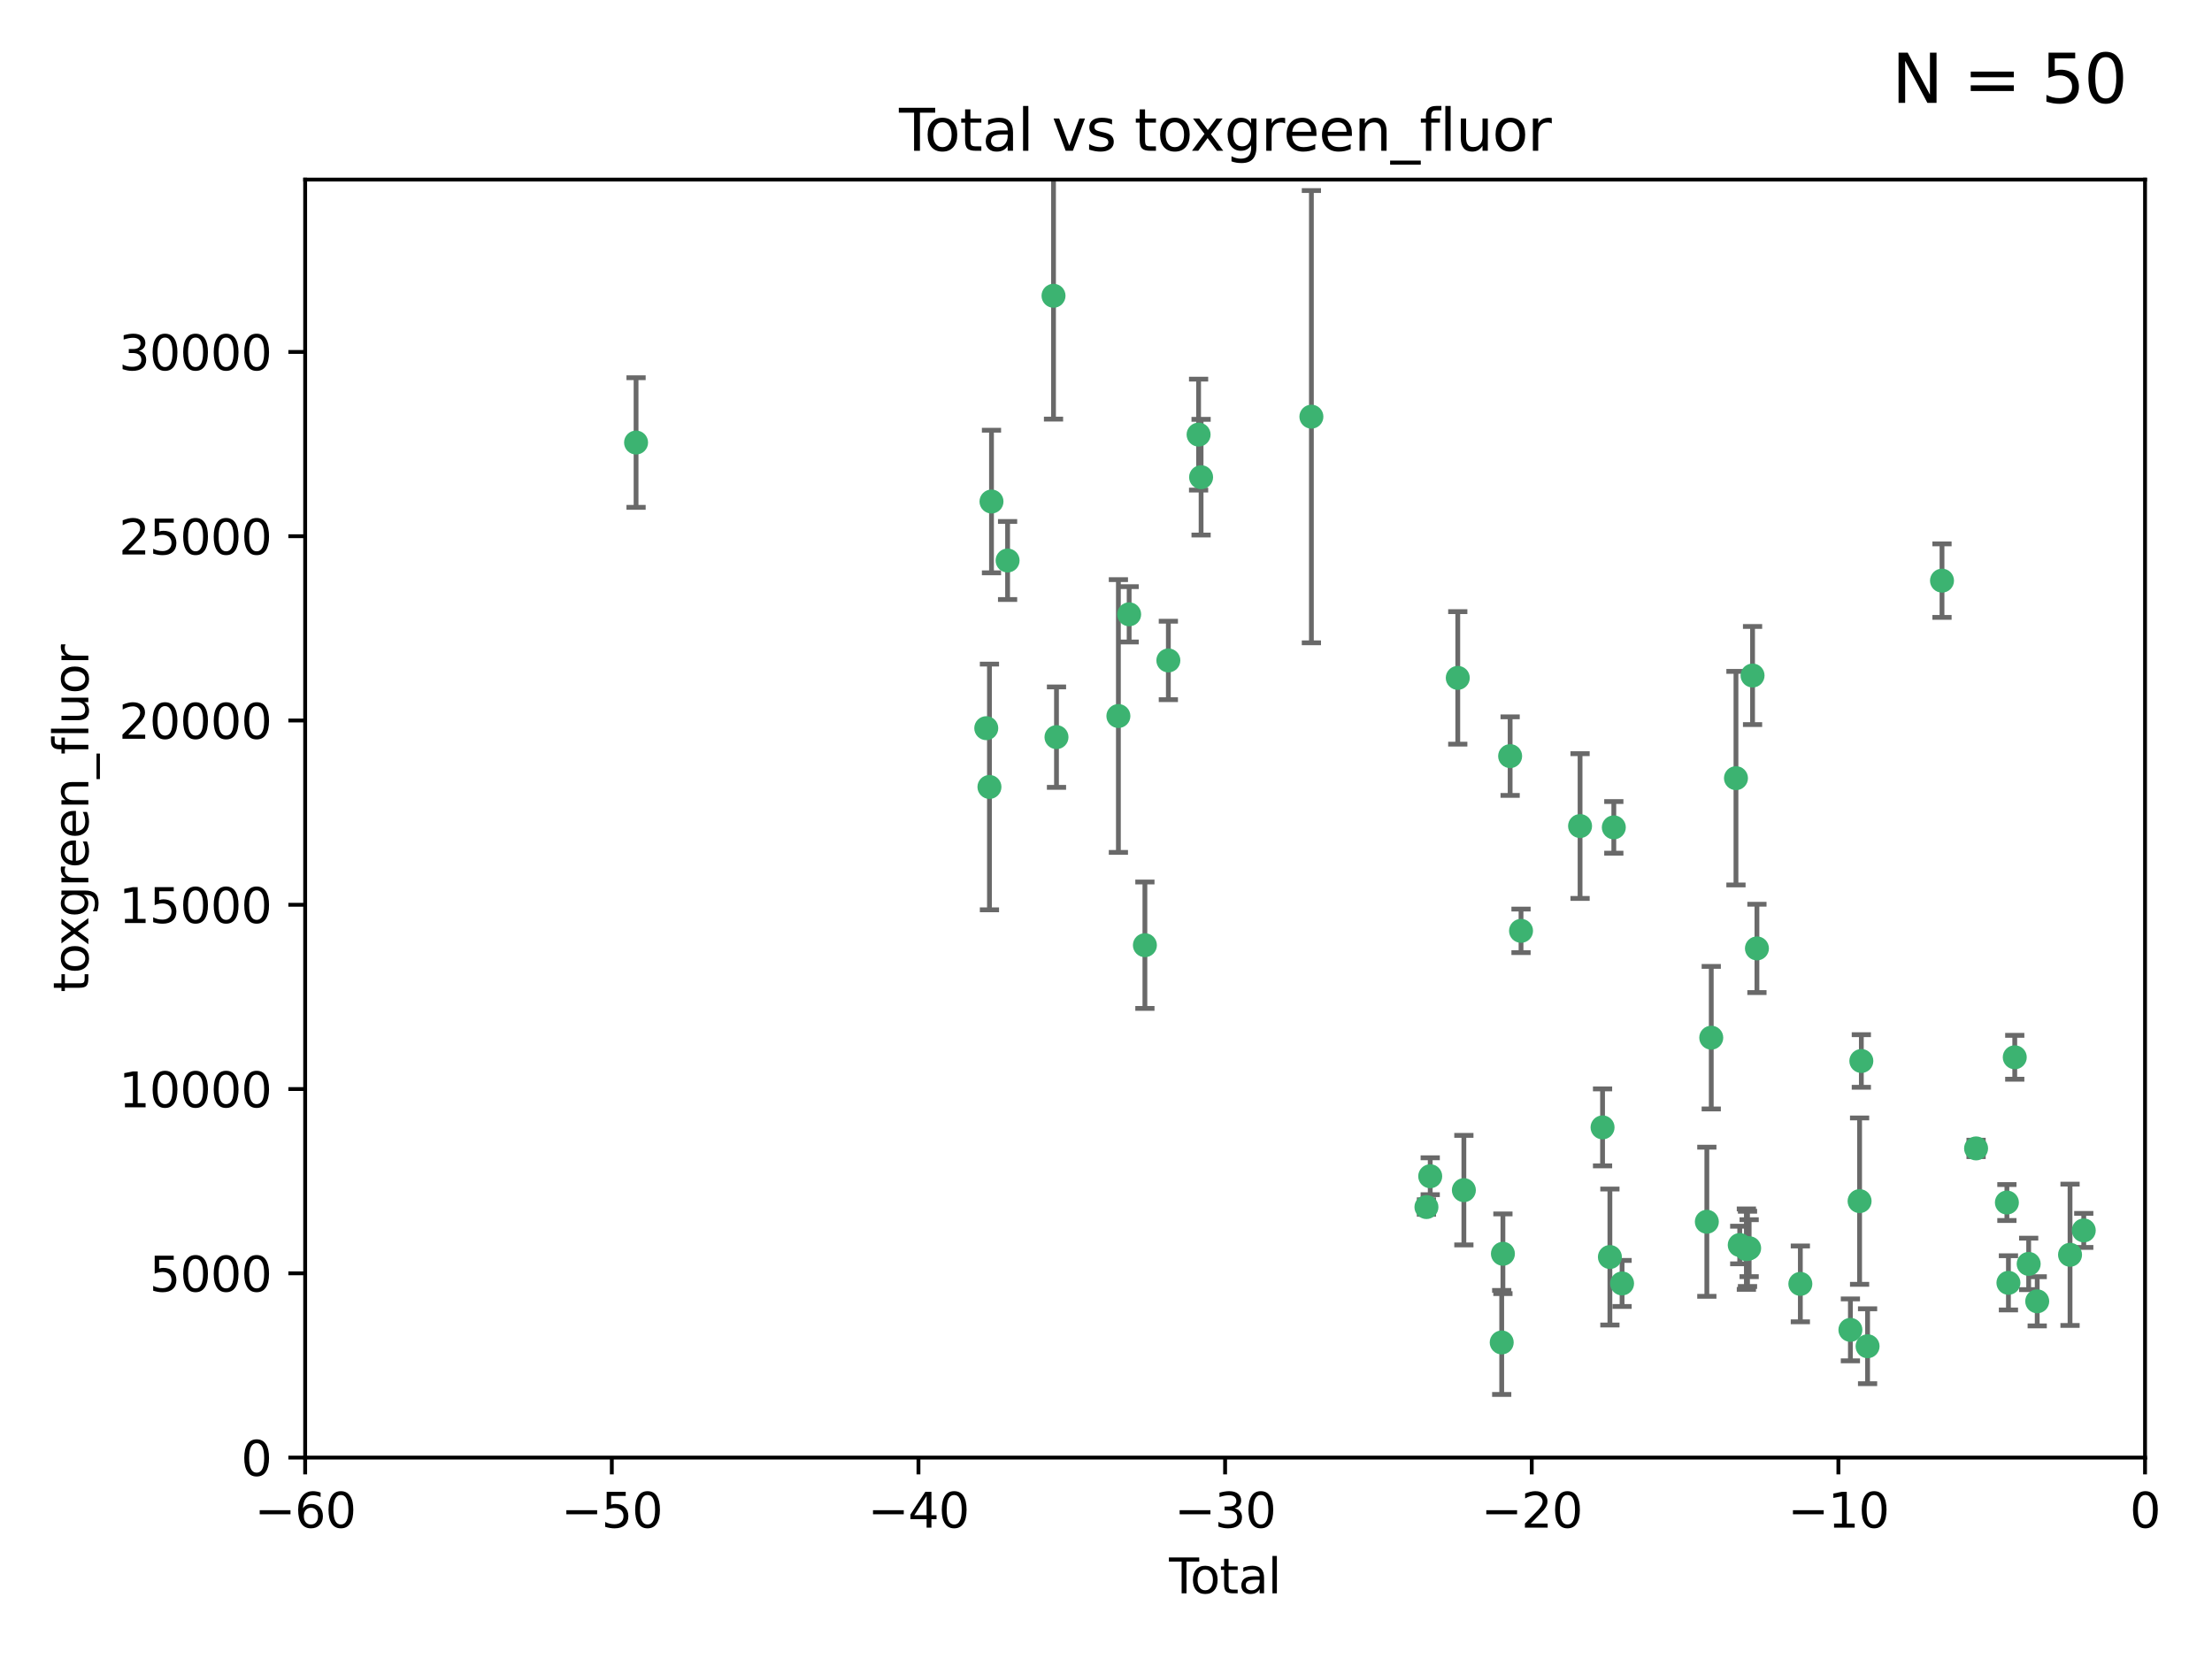 <?xml version="1.0" encoding="utf-8" standalone="no"?>
<!DOCTYPE svg PUBLIC "-//W3C//DTD SVG 1.1//EN"
  "http://www.w3.org/Graphics/SVG/1.1/DTD/svg11.dtd">
<svg xmlns:xlink="http://www.w3.org/1999/xlink" width="460.8pt" height="345.6pt" viewBox="0 0 460.8 345.6" xmlns="http://www.w3.org/2000/svg" version="1.1">
 <defs>
  <style type="text/css">*{stroke-linejoin: round; stroke-linecap: butt}</style>
 </defs>
 <g id="figure_1">
  <g id="patch_1">
   <path d="M 0 345.6 
L 460.8 345.6 
L 460.8 0 
L 0 0 
z
" style="fill: #ffffff"/>
  </g>
  <g id="axes_1">
   <g id="patch_2">
    <path d="M 63.571 303.64 
L 446.85 303.64 
L 446.85 37.411 
L 63.571 37.411 
z
" style="fill: #ffffff"/>
   </g>
   <g id="PathCollection_1">
    <defs>
     <path id="m3b34bdc090" d="M 0 1.118 
C 0.297 1.118 0.581 1 0.791 0.791 
C 1 0.581 1.118 0.297 1.118 0 
C 1.118 -0.297 1 -0.581 0.791 -0.791 
C 0.581 -1 0.297 -1.118 0 -1.118 
C -0.297 -1.118 -0.581 -1 -0.791 -0.791 
C -1 -0.581 -1.118 -0.297 -1.118 0 
C -1.118 0.297 -1 0.581 -0.791 0.791 
C -0.581 1 -0.297 1.118 0 1.118 
z
" style="stroke: #3cb371"/>
    </defs>
    <g clip-path="url(#p7addcad099)">
     <use xlink:href="#m3b34bdc090" x="132.505" y="92.187" style="fill: #3cb371; stroke: #3cb371"/>
     <use xlink:href="#m3b34bdc090" x="205.457" y="151.693" style="fill: #3cb371; stroke: #3cb371"/>
     <use xlink:href="#m3b34bdc090" x="206.12" y="163.936" style="fill: #3cb371; stroke: #3cb371"/>
     <use xlink:href="#m3b34bdc090" x="206.546" y="104.476" style="fill: #3cb371; stroke: #3cb371"/>
     <use xlink:href="#m3b34bdc090" x="209.899" y="116.762" style="fill: #3cb371; stroke: #3cb371"/>
     <use xlink:href="#m3b34bdc090" x="219.467" y="61.614" style="fill: #3cb371; stroke: #3cb371"/>
     <use xlink:href="#m3b34bdc090" x="220.086" y="153.559" style="fill: #3cb371; stroke: #3cb371"/>
     <use xlink:href="#m3b34bdc090" x="232.981" y="149.16" style="fill: #3cb371; stroke: #3cb371"/>
     <use xlink:href="#m3b34bdc090" x="235.222" y="127.973" style="fill: #3cb371; stroke: #3cb371"/>
     <use xlink:href="#m3b34bdc090" x="238.504" y="196.901" style="fill: #3cb371; stroke: #3cb371"/>
     <use xlink:href="#m3b34bdc090" x="243.389" y="137.58" style="fill: #3cb371; stroke: #3cb371"/>
     <use xlink:href="#m3b34bdc090" x="249.689" y="90.534" style="fill: #3cb371; stroke: #3cb371"/>
     <use xlink:href="#m3b34bdc090" x="250.209" y="99.407" style="fill: #3cb371; stroke: #3cb371"/>
     <use xlink:href="#m3b34bdc090" x="273.187" y="86.8" style="fill: #3cb371; stroke: #3cb371"/>
     <use xlink:href="#m3b34bdc090" x="297.153" y="251.452" style="fill: #3cb371; stroke: #3cb371"/>
     <use xlink:href="#m3b34bdc090" x="297.94" y="245.034" style="fill: #3cb371; stroke: #3cb371"/>
     <use xlink:href="#m3b34bdc090" x="303.68" y="141.216" style="fill: #3cb371; stroke: #3cb371"/>
     <use xlink:href="#m3b34bdc090" x="304.952" y="247.93" style="fill: #3cb371; stroke: #3cb371"/>
     <use xlink:href="#m3b34bdc090" x="312.834" y="279.655" style="fill: #3cb371; stroke: #3cb371"/>
     <use xlink:href="#m3b34bdc090" x="313.084" y="261.183" style="fill: #3cb371; stroke: #3cb371"/>
     <use xlink:href="#m3b34bdc090" x="314.588" y="157.513" style="fill: #3cb371; stroke: #3cb371"/>
     <use xlink:href="#m3b34bdc090" x="316.858" y="193.912" style="fill: #3cb371; stroke: #3cb371"/>
     <use xlink:href="#m3b34bdc090" x="329.157" y="172.082" style="fill: #3cb371; stroke: #3cb371"/>
     <use xlink:href="#m3b34bdc090" x="333.841" y="234.855" style="fill: #3cb371; stroke: #3cb371"/>
     <use xlink:href="#m3b34bdc090" x="335.371" y="261.86" style="fill: #3cb371; stroke: #3cb371"/>
     <use xlink:href="#m3b34bdc090" x="336.187" y="172.356" style="fill: #3cb371; stroke: #3cb371"/>
     <use xlink:href="#m3b34bdc090" x="337.906" y="267.365" style="fill: #3cb371; stroke: #3cb371"/>
     <use xlink:href="#m3b34bdc090" x="355.566" y="254.514" style="fill: #3cb371; stroke: #3cb371"/>
     <use xlink:href="#m3b34bdc090" x="356.485" y="216.17" style="fill: #3cb371; stroke: #3cb371"/>
     <use xlink:href="#m3b34bdc090" x="361.634" y="162.105" style="fill: #3cb371; stroke: #3cb371"/>
     <use xlink:href="#m3b34bdc090" x="362.418" y="259.36" style="fill: #3cb371; stroke: #3cb371"/>
     <use xlink:href="#m3b34bdc090" x="363.802" y="260.221" style="fill: #3cb371; stroke: #3cb371"/>
     <use xlink:href="#m3b34bdc090" x="364.037" y="260.163" style="fill: #3cb371; stroke: #3cb371"/>
     <use xlink:href="#m3b34bdc090" x="364.379" y="260.019" style="fill: #3cb371; stroke: #3cb371"/>
     <use xlink:href="#m3b34bdc090" x="365.089" y="140.722" style="fill: #3cb371; stroke: #3cb371"/>
     <use xlink:href="#m3b34bdc090" x="366.001" y="197.571" style="fill: #3cb371; stroke: #3cb371"/>
     <use xlink:href="#m3b34bdc090" x="375.045" y="267.457" style="fill: #3cb371; stroke: #3cb371"/>
     <use xlink:href="#m3b34bdc090" x="385.471" y="277.035" style="fill: #3cb371; stroke: #3cb371"/>
     <use xlink:href="#m3b34bdc090" x="387.387" y="250.216" style="fill: #3cb371; stroke: #3cb371"/>
     <use xlink:href="#m3b34bdc090" x="387.751" y="221.023" style="fill: #3cb371; stroke: #3cb371"/>
     <use xlink:href="#m3b34bdc090" x="389.05" y="280.448" style="fill: #3cb371; stroke: #3cb371"/>
     <use xlink:href="#m3b34bdc090" x="404.555" y="120.958" style="fill: #3cb371; stroke: #3cb371"/>
     <use xlink:href="#m3b34bdc090" x="411.653" y="239.234" style="fill: #3cb371; stroke: #3cb371"/>
     <use xlink:href="#m3b34bdc090" x="418.073" y="250.509" style="fill: #3cb371; stroke: #3cb371"/>
     <use xlink:href="#m3b34bdc090" x="418.393" y="267.238" style="fill: #3cb371; stroke: #3cb371"/>
     <use xlink:href="#m3b34bdc090" x="419.711" y="220.252" style="fill: #3cb371; stroke: #3cb371"/>
     <use xlink:href="#m3b34bdc090" x="422.61" y="263.294" style="fill: #3cb371; stroke: #3cb371"/>
     <use xlink:href="#m3b34bdc090" x="424.389" y="271.085" style="fill: #3cb371; stroke: #3cb371"/>
     <use xlink:href="#m3b34bdc090" x="431.226" y="261.393" style="fill: #3cb371; stroke: #3cb371"/>
     <use xlink:href="#m3b34bdc090" x="434.085" y="256.316" style="fill: #3cb371; stroke: #3cb371"/>
    </g>
   </g>
   <g id="matplotlib.axis_1">
    <g id="xtick_1">
     <g id="line2d_1">
      <defs>
       <path id="m784d6e61b6" d="M 0 0 
L 0 3.5 
" style="stroke: #000000; stroke-width: 0.8"/>
      </defs>
      <g>
       <use xlink:href="#m784d6e61b6" x="63.571" y="303.64" style="stroke: #000000; stroke-width: 0.8"/>
      </g>
     </g>
     <g id="text_1">
      <!-- −60 -->
      <g transform="translate(53.019 318.238)scale(0.1 -0.1)">
       <defs>
        <path id="DejaVuSans-2212" d="M 678 2272 
L 4684 2272 
L 4684 1741 
L 678 1741 
L 678 2272 
z
" transform="scale(0.016)"/>
        <path id="DejaVuSans-36" d="M 2113 2584 
Q 1688 2584 1439 2293 
Q 1191 2003 1191 1497 
Q 1191 994 1439 701 
Q 1688 409 2113 409 
Q 2538 409 2786 701 
Q 3034 994 3034 1497 
Q 3034 2003 2786 2293 
Q 2538 2584 2113 2584 
z
M 3366 4563 
L 3366 3988 
Q 3128 4100 2886 4159 
Q 2644 4219 2406 4219 
Q 1781 4219 1451 3797 
Q 1122 3375 1075 2522 
Q 1259 2794 1537 2939 
Q 1816 3084 2150 3084 
Q 2853 3084 3261 2657 
Q 3669 2231 3669 1497 
Q 3669 778 3244 343 
Q 2819 -91 2113 -91 
Q 1303 -91 875 529 
Q 447 1150 447 2328 
Q 447 3434 972 4092 
Q 1497 4750 2381 4750 
Q 2619 4750 2861 4703 
Q 3103 4656 3366 4563 
z
" transform="scale(0.016)"/>
        <path id="DejaVuSans-30" d="M 2034 4250 
Q 1547 4250 1301 3770 
Q 1056 3291 1056 2328 
Q 1056 1369 1301 889 
Q 1547 409 2034 409 
Q 2525 409 2770 889 
Q 3016 1369 3016 2328 
Q 3016 3291 2770 3770 
Q 2525 4250 2034 4250 
z
M 2034 4750 
Q 2819 4750 3233 4129 
Q 3647 3509 3647 2328 
Q 3647 1150 3233 529 
Q 2819 -91 2034 -91 
Q 1250 -91 836 529 
Q 422 1150 422 2328 
Q 422 3509 836 4129 
Q 1250 4750 2034 4750 
z
" transform="scale(0.016)"/>
       </defs>
       <use xlink:href="#DejaVuSans-2212"/>
       <use xlink:href="#DejaVuSans-36" x="83.789"/>
       <use xlink:href="#DejaVuSans-30" x="147.412"/>
      </g>
     </g>
    </g>
    <g id="xtick_2">
     <g id="line2d_2">
      <g>
       <use xlink:href="#m784d6e61b6" x="127.451" y="303.64" style="stroke: #000000; stroke-width: 0.8"/>
      </g>
     </g>
     <g id="text_2">
      <!-- −50 -->
      <g transform="translate(116.899 318.238)scale(0.1 -0.1)">
       <defs>
        <path id="DejaVuSans-35" d="M 691 4666 
L 3169 4666 
L 3169 4134 
L 1269 4134 
L 1269 2991 
Q 1406 3038 1543 3061 
Q 1681 3084 1819 3084 
Q 2600 3084 3056 2656 
Q 3513 2228 3513 1497 
Q 3513 744 3044 326 
Q 2575 -91 1722 -91 
Q 1428 -91 1123 -41 
Q 819 9 494 109 
L 494 744 
Q 775 591 1075 516 
Q 1375 441 1709 441 
Q 2250 441 2565 725 
Q 2881 1009 2881 1497 
Q 2881 1984 2565 2268 
Q 2250 2553 1709 2553 
Q 1456 2553 1204 2497 
Q 953 2441 691 2322 
L 691 4666 
z
" transform="scale(0.016)"/>
       </defs>
       <use xlink:href="#DejaVuSans-2212"/>
       <use xlink:href="#DejaVuSans-35" x="83.789"/>
       <use xlink:href="#DejaVuSans-30" x="147.412"/>
      </g>
     </g>
    </g>
    <g id="xtick_3">
     <g id="line2d_3">
      <g>
       <use xlink:href="#m784d6e61b6" x="191.331" y="303.64" style="stroke: #000000; stroke-width: 0.8"/>
      </g>
     </g>
     <g id="text_3">
      <!-- −40 -->
      <g transform="translate(180.778 318.238)scale(0.1 -0.1)">
       <defs>
        <path id="DejaVuSans-34" d="M 2419 4116 
L 825 1625 
L 2419 1625 
L 2419 4116 
z
M 2253 4666 
L 3047 4666 
L 3047 1625 
L 3713 1625 
L 3713 1100 
L 3047 1100 
L 3047 0 
L 2419 0 
L 2419 1100 
L 313 1100 
L 313 1709 
L 2253 4666 
z
" transform="scale(0.016)"/>
       </defs>
       <use xlink:href="#DejaVuSans-2212"/>
       <use xlink:href="#DejaVuSans-34" x="83.789"/>
       <use xlink:href="#DejaVuSans-30" x="147.412"/>
      </g>
     </g>
    </g>
    <g id="xtick_4">
     <g id="line2d_4">
      <g>
       <use xlink:href="#m784d6e61b6" x="255.211" y="303.64" style="stroke: #000000; stroke-width: 0.8"/>
      </g>
     </g>
     <g id="text_4">
      <!-- −30 -->
      <g transform="translate(244.658 318.238)scale(0.1 -0.1)">
       <defs>
        <path id="DejaVuSans-33" d="M 2597 2516 
Q 3050 2419 3304 2112 
Q 3559 1806 3559 1356 
Q 3559 666 3084 287 
Q 2609 -91 1734 -91 
Q 1441 -91 1130 -33 
Q 819 25 488 141 
L 488 750 
Q 750 597 1062 519 
Q 1375 441 1716 441 
Q 2309 441 2620 675 
Q 2931 909 2931 1356 
Q 2931 1769 2642 2001 
Q 2353 2234 1838 2234 
L 1294 2234 
L 1294 2753 
L 1863 2753 
Q 2328 2753 2575 2939 
Q 2822 3125 2822 3475 
Q 2822 3834 2567 4026 
Q 2313 4219 1838 4219 
Q 1578 4219 1281 4162 
Q 984 4106 628 3988 
L 628 4550 
Q 988 4650 1302 4700 
Q 1616 4750 1894 4750 
Q 2613 4750 3031 4423 
Q 3450 4097 3450 3541 
Q 3450 3153 3228 2886 
Q 3006 2619 2597 2516 
z
" transform="scale(0.016)"/>
       </defs>
       <use xlink:href="#DejaVuSans-2212"/>
       <use xlink:href="#DejaVuSans-33" x="83.789"/>
       <use xlink:href="#DejaVuSans-30" x="147.412"/>
      </g>
     </g>
    </g>
    <g id="xtick_5">
     <g id="line2d_5">
      <g>
       <use xlink:href="#m784d6e61b6" x="319.09" y="303.64" style="stroke: #000000; stroke-width: 0.8"/>
      </g>
     </g>
     <g id="text_5">
      <!-- −20 -->
      <g transform="translate(308.538 318.238)scale(0.1 -0.1)">
       <defs>
        <path id="DejaVuSans-32" d="M 1228 531 
L 3431 531 
L 3431 0 
L 469 0 
L 469 531 
Q 828 903 1448 1529 
Q 2069 2156 2228 2338 
Q 2531 2678 2651 2914 
Q 2772 3150 2772 3378 
Q 2772 3750 2511 3984 
Q 2250 4219 1831 4219 
Q 1534 4219 1204 4116 
Q 875 4013 500 3803 
L 500 4441 
Q 881 4594 1212 4672 
Q 1544 4750 1819 4750 
Q 2544 4750 2975 4387 
Q 3406 4025 3406 3419 
Q 3406 3131 3298 2873 
Q 3191 2616 2906 2266 
Q 2828 2175 2409 1742 
Q 1991 1309 1228 531 
z
" transform="scale(0.016)"/>
       </defs>
       <use xlink:href="#DejaVuSans-2212"/>
       <use xlink:href="#DejaVuSans-32" x="83.789"/>
       <use xlink:href="#DejaVuSans-30" x="147.412"/>
      </g>
     </g>
    </g>
    <g id="xtick_6">
     <g id="line2d_6">
      <g>
       <use xlink:href="#m784d6e61b6" x="382.97" y="303.64" style="stroke: #000000; stroke-width: 0.8"/>
      </g>
     </g>
     <g id="text_6">
      <!-- −10 -->
      <g transform="translate(372.418 318.238)scale(0.1 -0.1)">
       <defs>
        <path id="DejaVuSans-31" d="M 794 531 
L 1825 531 
L 1825 4091 
L 703 3866 
L 703 4441 
L 1819 4666 
L 2450 4666 
L 2450 531 
L 3481 531 
L 3481 0 
L 794 0 
L 794 531 
z
" transform="scale(0.016)"/>
       </defs>
       <use xlink:href="#DejaVuSans-2212"/>
       <use xlink:href="#DejaVuSans-31" x="83.789"/>
       <use xlink:href="#DejaVuSans-30" x="147.412"/>
      </g>
     </g>
    </g>
    <g id="xtick_7">
     <g id="line2d_7">
      <g>
       <use xlink:href="#m784d6e61b6" x="446.85" y="303.64" style="stroke: #000000; stroke-width: 0.8"/>
      </g>
     </g>
     <g id="text_7">
      <!-- 0 -->
      <g transform="translate(443.669 318.238)scale(0.1 -0.1)">
       <use xlink:href="#DejaVuSans-30"/>
      </g>
     </g>
    </g>
    <g id="text_8">
     <!-- Total -->
     <g transform="translate(243.534 331.917)scale(0.1 -0.1)">
      <defs>
       <path id="DejaVuSans-54" d="M -19 4666 
L 3928 4666 
L 3928 4134 
L 2272 4134 
L 2272 0 
L 1638 0 
L 1638 4134 
L -19 4134 
L -19 4666 
z
" transform="scale(0.016)"/>
       <path id="DejaVuSans-6f" d="M 1959 3097 
Q 1497 3097 1228 2736 
Q 959 2375 959 1747 
Q 959 1119 1226 758 
Q 1494 397 1959 397 
Q 2419 397 2687 759 
Q 2956 1122 2956 1747 
Q 2956 2369 2687 2733 
Q 2419 3097 1959 3097 
z
M 1959 3584 
Q 2709 3584 3137 3096 
Q 3566 2609 3566 1747 
Q 3566 888 3137 398 
Q 2709 -91 1959 -91 
Q 1206 -91 779 398 
Q 353 888 353 1747 
Q 353 2609 779 3096 
Q 1206 3584 1959 3584 
z
" transform="scale(0.016)"/>
       <path id="DejaVuSans-74" d="M 1172 4494 
L 1172 3500 
L 2356 3500 
L 2356 3053 
L 1172 3053 
L 1172 1153 
Q 1172 725 1289 603 
Q 1406 481 1766 481 
L 2356 481 
L 2356 0 
L 1766 0 
Q 1100 0 847 248 
Q 594 497 594 1153 
L 594 3053 
L 172 3053 
L 172 3500 
L 594 3500 
L 594 4494 
L 1172 4494 
z
" transform="scale(0.016)"/>
       <path id="DejaVuSans-61" d="M 2194 1759 
Q 1497 1759 1228 1600 
Q 959 1441 959 1056 
Q 959 750 1161 570 
Q 1363 391 1709 391 
Q 2188 391 2477 730 
Q 2766 1069 2766 1631 
L 2766 1759 
L 2194 1759 
z
M 3341 1997 
L 3341 0 
L 2766 0 
L 2766 531 
Q 2569 213 2275 61 
Q 1981 -91 1556 -91 
Q 1019 -91 701 211 
Q 384 513 384 1019 
Q 384 1609 779 1909 
Q 1175 2209 1959 2209 
L 2766 2209 
L 2766 2266 
Q 2766 2663 2505 2880 
Q 2244 3097 1772 3097 
Q 1472 3097 1187 3025 
Q 903 2953 641 2809 
L 641 3341 
Q 956 3463 1253 3523 
Q 1550 3584 1831 3584 
Q 2591 3584 2966 3190 
Q 3341 2797 3341 1997 
z
" transform="scale(0.016)"/>
       <path id="DejaVuSans-6c" d="M 603 4863 
L 1178 4863 
L 1178 0 
L 603 0 
L 603 4863 
z
" transform="scale(0.016)"/>
      </defs>
      <use xlink:href="#DejaVuSans-54"/>
      <use xlink:href="#DejaVuSans-6f" x="44.084"/>
      <use xlink:href="#DejaVuSans-74" x="105.266"/>
      <use xlink:href="#DejaVuSans-61" x="144.475"/>
      <use xlink:href="#DejaVuSans-6c" x="205.754"/>
     </g>
    </g>
   </g>
   <g id="matplotlib.axis_2">
    <g id="ytick_1">
     <g id="line2d_8">
      <defs>
       <path id="m3442271b0c" d="M 0 0 
L -3.5 0 
" style="stroke: #000000; stroke-width: 0.8"/>
      </defs>
      <g>
       <use xlink:href="#m3442271b0c" x="63.571" y="303.64" style="stroke: #000000; stroke-width: 0.8"/>
      </g>
     </g>
     <g id="text_9">
      <!-- 0 -->
      <g transform="translate(50.209 307.439)scale(0.1 -0.1)">
       <use xlink:href="#DejaVuSans-30"/>
      </g>
     </g>
    </g>
    <g id="ytick_2">
     <g id="line2d_9">
      <g>
       <use xlink:href="#m3442271b0c" x="63.571" y="265.253" style="stroke: #000000; stroke-width: 0.8"/>
      </g>
     </g>
     <g id="text_10">
      <!-- 5000 -->
      <g transform="translate(31.121 269.052)scale(0.1 -0.1)">
       <use xlink:href="#DejaVuSans-35"/>
       <use xlink:href="#DejaVuSans-30" x="63.623"/>
       <use xlink:href="#DejaVuSans-30" x="127.246"/>
       <use xlink:href="#DejaVuSans-30" x="190.869"/>
      </g>
     </g>
    </g>
    <g id="ytick_3">
     <g id="line2d_10">
      <g>
       <use xlink:href="#m3442271b0c" x="63.571" y="226.866" style="stroke: #000000; stroke-width: 0.8"/>
      </g>
     </g>
     <g id="text_11">
      <!-- 10000 -->
      <g transform="translate(24.759 230.665)scale(0.1 -0.1)">
       <use xlink:href="#DejaVuSans-31"/>
       <use xlink:href="#DejaVuSans-30" x="63.623"/>
       <use xlink:href="#DejaVuSans-30" x="127.246"/>
       <use xlink:href="#DejaVuSans-30" x="190.869"/>
       <use xlink:href="#DejaVuSans-30" x="254.492"/>
      </g>
     </g>
    </g>
    <g id="ytick_4">
     <g id="line2d_11">
      <g>
       <use xlink:href="#m3442271b0c" x="63.571" y="188.479" style="stroke: #000000; stroke-width: 0.8"/>
      </g>
     </g>
     <g id="text_12">
      <!-- 15000 -->
      <g transform="translate(24.759 192.278)scale(0.1 -0.1)">
       <use xlink:href="#DejaVuSans-31"/>
       <use xlink:href="#DejaVuSans-35" x="63.623"/>
       <use xlink:href="#DejaVuSans-30" x="127.246"/>
       <use xlink:href="#DejaVuSans-30" x="190.869"/>
       <use xlink:href="#DejaVuSans-30" x="254.492"/>
      </g>
     </g>
    </g>
    <g id="ytick_5">
     <g id="line2d_12">
      <g>
       <use xlink:href="#m3442271b0c" x="63.571" y="150.092" style="stroke: #000000; stroke-width: 0.8"/>
      </g>
     </g>
     <g id="text_13">
      <!-- 20000 -->
      <g transform="translate(24.759 153.891)scale(0.1 -0.1)">
       <use xlink:href="#DejaVuSans-32"/>
       <use xlink:href="#DejaVuSans-30" x="63.623"/>
       <use xlink:href="#DejaVuSans-30" x="127.246"/>
       <use xlink:href="#DejaVuSans-30" x="190.869"/>
       <use xlink:href="#DejaVuSans-30" x="254.492"/>
      </g>
     </g>
    </g>
    <g id="ytick_6">
     <g id="line2d_13">
      <g>
       <use xlink:href="#m3442271b0c" x="63.571" y="111.705" style="stroke: #000000; stroke-width: 0.8"/>
      </g>
     </g>
     <g id="text_14">
      <!-- 25000 -->
      <g transform="translate(24.759 115.504)scale(0.1 -0.1)">
       <use xlink:href="#DejaVuSans-32"/>
       <use xlink:href="#DejaVuSans-35" x="63.623"/>
       <use xlink:href="#DejaVuSans-30" x="127.246"/>
       <use xlink:href="#DejaVuSans-30" x="190.869"/>
       <use xlink:href="#DejaVuSans-30" x="254.492"/>
      </g>
     </g>
    </g>
    <g id="ytick_7">
     <g id="line2d_14">
      <g>
       <use xlink:href="#m3442271b0c" x="63.571" y="73.317" style="stroke: #000000; stroke-width: 0.8"/>
      </g>
     </g>
     <g id="text_15">
      <!-- 30000 -->
      <g transform="translate(24.759 77.117)scale(0.1 -0.1)">
       <use xlink:href="#DejaVuSans-33"/>
       <use xlink:href="#DejaVuSans-30" x="63.623"/>
       <use xlink:href="#DejaVuSans-30" x="127.246"/>
       <use xlink:href="#DejaVuSans-30" x="190.869"/>
       <use xlink:href="#DejaVuSans-30" x="254.492"/>
      </g>
     </g>
    </g>
    <g id="text_16">
     <!-- toxgreen_fluor -->
     <g transform="translate(18.401 206.72)rotate(-90)scale(0.1 -0.1)">
      <defs>
       <path id="DejaVuSans-78" d="M 3513 3500 
L 2247 1797 
L 3578 0 
L 2900 0 
L 1881 1375 
L 863 0 
L 184 0 
L 1544 1831 
L 300 3500 
L 978 3500 
L 1906 2253 
L 2834 3500 
L 3513 3500 
z
" transform="scale(0.016)"/>
       <path id="DejaVuSans-67" d="M 2906 1791 
Q 2906 2416 2648 2759 
Q 2391 3103 1925 3103 
Q 1463 3103 1205 2759 
Q 947 2416 947 1791 
Q 947 1169 1205 825 
Q 1463 481 1925 481 
Q 2391 481 2648 825 
Q 2906 1169 2906 1791 
z
M 3481 434 
Q 3481 -459 3084 -895 
Q 2688 -1331 1869 -1331 
Q 1566 -1331 1297 -1286 
Q 1028 -1241 775 -1147 
L 775 -588 
Q 1028 -725 1275 -790 
Q 1522 -856 1778 -856 
Q 2344 -856 2625 -561 
Q 2906 -266 2906 331 
L 2906 616 
Q 2728 306 2450 153 
Q 2172 0 1784 0 
Q 1141 0 747 490 
Q 353 981 353 1791 
Q 353 2603 747 3093 
Q 1141 3584 1784 3584 
Q 2172 3584 2450 3431 
Q 2728 3278 2906 2969 
L 2906 3500 
L 3481 3500 
L 3481 434 
z
" transform="scale(0.016)"/>
       <path id="DejaVuSans-72" d="M 2631 2963 
Q 2534 3019 2420 3045 
Q 2306 3072 2169 3072 
Q 1681 3072 1420 2755 
Q 1159 2438 1159 1844 
L 1159 0 
L 581 0 
L 581 3500 
L 1159 3500 
L 1159 2956 
Q 1341 3275 1631 3429 
Q 1922 3584 2338 3584 
Q 2397 3584 2469 3576 
Q 2541 3569 2628 3553 
L 2631 2963 
z
" transform="scale(0.016)"/>
       <path id="DejaVuSans-65" d="M 3597 1894 
L 3597 1613 
L 953 1613 
Q 991 1019 1311 708 
Q 1631 397 2203 397 
Q 2534 397 2845 478 
Q 3156 559 3463 722 
L 3463 178 
Q 3153 47 2828 -22 
Q 2503 -91 2169 -91 
Q 1331 -91 842 396 
Q 353 884 353 1716 
Q 353 2575 817 3079 
Q 1281 3584 2069 3584 
Q 2775 3584 3186 3129 
Q 3597 2675 3597 1894 
z
M 3022 2063 
Q 3016 2534 2758 2815 
Q 2500 3097 2075 3097 
Q 1594 3097 1305 2825 
Q 1016 2553 972 2059 
L 3022 2063 
z
" transform="scale(0.016)"/>
       <path id="DejaVuSans-6e" d="M 3513 2113 
L 3513 0 
L 2938 0 
L 2938 2094 
Q 2938 2591 2744 2837 
Q 2550 3084 2163 3084 
Q 1697 3084 1428 2787 
Q 1159 2491 1159 1978 
L 1159 0 
L 581 0 
L 581 3500 
L 1159 3500 
L 1159 2956 
Q 1366 3272 1645 3428 
Q 1925 3584 2291 3584 
Q 2894 3584 3203 3211 
Q 3513 2838 3513 2113 
z
" transform="scale(0.016)"/>
       <path id="DejaVuSans-5f" d="M 3263 -1063 
L 3263 -1509 
L -63 -1509 
L -63 -1063 
L 3263 -1063 
z
" transform="scale(0.016)"/>
       <path id="DejaVuSans-66" d="M 2375 4863 
L 2375 4384 
L 1825 4384 
Q 1516 4384 1395 4259 
Q 1275 4134 1275 3809 
L 1275 3500 
L 2222 3500 
L 2222 3053 
L 1275 3053 
L 1275 0 
L 697 0 
L 697 3053 
L 147 3053 
L 147 3500 
L 697 3500 
L 697 3744 
Q 697 4328 969 4595 
Q 1241 4863 1831 4863 
L 2375 4863 
z
" transform="scale(0.016)"/>
       <path id="DejaVuSans-75" d="M 544 1381 
L 544 3500 
L 1119 3500 
L 1119 1403 
Q 1119 906 1312 657 
Q 1506 409 1894 409 
Q 2359 409 2629 706 
Q 2900 1003 2900 1516 
L 2900 3500 
L 3475 3500 
L 3475 0 
L 2900 0 
L 2900 538 
Q 2691 219 2414 64 
Q 2138 -91 1772 -91 
Q 1169 -91 856 284 
Q 544 659 544 1381 
z
M 1991 3584 
L 1991 3584 
z
" transform="scale(0.016)"/>
      </defs>
      <use xlink:href="#DejaVuSans-74"/>
      <use xlink:href="#DejaVuSans-6f" x="39.209"/>
      <use xlink:href="#DejaVuSans-78" x="97.266"/>
      <use xlink:href="#DejaVuSans-67" x="156.445"/>
      <use xlink:href="#DejaVuSans-72" x="219.922"/>
      <use xlink:href="#DejaVuSans-65" x="258.785"/>
      <use xlink:href="#DejaVuSans-65" x="320.309"/>
      <use xlink:href="#DejaVuSans-6e" x="381.832"/>
      <use xlink:href="#DejaVuSans-5f" x="445.211"/>
      <use xlink:href="#DejaVuSans-66" x="495.211"/>
      <use xlink:href="#DejaVuSans-6c" x="530.416"/>
      <use xlink:href="#DejaVuSans-75" x="558.199"/>
      <use xlink:href="#DejaVuSans-6f" x="621.578"/>
      <use xlink:href="#DejaVuSans-72" x="682.76"/>
     </g>
    </g>
   </g>
   <g id="LineCollection_1">
    <path d="M 132.505 105.69 
L 132.505 78.685 
" clip-path="url(#p7addcad099)" style="fill: none; stroke: #696969"/>
    <path d="M 205.457 152.217 
L 205.457 151.168 
" clip-path="url(#p7addcad099)" style="fill: none; stroke: #696969"/>
    <path d="M 206.12 189.529 
L 206.12 138.343 
" clip-path="url(#p7addcad099)" style="fill: none; stroke: #696969"/>
    <path d="M 206.546 119.328 
L 206.546 89.623 
" clip-path="url(#p7addcad099)" style="fill: none; stroke: #696969"/>
    <path d="M 209.899 124.89 
L 209.899 108.635 
" clip-path="url(#p7addcad099)" style="fill: none; stroke: #696969"/>
    <path d="M 219.467 87.306 
L 219.467 35.922 
" clip-path="url(#p7addcad099)" style="fill: none; stroke: #696969"/>
    <path d="M 220.086 164.019 
L 220.086 143.098 
" clip-path="url(#p7addcad099)" style="fill: none; stroke: #696969"/>
    <path d="M 232.981 177.569 
L 232.981 120.752 
" clip-path="url(#p7addcad099)" style="fill: none; stroke: #696969"/>
    <path d="M 235.222 133.734 
L 235.222 122.212 
" clip-path="url(#p7addcad099)" style="fill: none; stroke: #696969"/>
    <path d="M 238.504 210.068 
L 238.504 183.734 
" clip-path="url(#p7addcad099)" style="fill: none; stroke: #696969"/>
    <path d="M 243.389 145.75 
L 243.389 129.411 
" clip-path="url(#p7addcad099)" style="fill: none; stroke: #696969"/>
    <path d="M 249.689 102.091 
L 249.689 78.978 
" clip-path="url(#p7addcad099)" style="fill: none; stroke: #696969"/>
    <path d="M 250.209 111.46 
L 250.209 87.355 
" clip-path="url(#p7addcad099)" style="fill: none; stroke: #696969"/>
    <path d="M 273.187 133.906 
L 273.187 39.694 
" clip-path="url(#p7addcad099)" style="fill: none; stroke: #696969"/>
    <path d="M 297.153 252.966 
L 297.153 249.939 
" clip-path="url(#p7addcad099)" style="fill: none; stroke: #696969"/>
    <path d="M 297.94 248.879 
L 297.94 241.19 
" clip-path="url(#p7addcad099)" style="fill: none; stroke: #696969"/>
    <path d="M 303.68 155.019 
L 303.68 127.413 
" clip-path="url(#p7addcad099)" style="fill: none; stroke: #696969"/>
    <path d="M 304.952 259.34 
L 304.952 236.521 
" clip-path="url(#p7addcad099)" style="fill: none; stroke: #696969"/>
    <path d="M 312.834 290.49 
L 312.834 268.821 
" clip-path="url(#p7addcad099)" style="fill: none; stroke: #696969"/>
    <path d="M 313.084 269.484 
L 313.084 252.882 
" clip-path="url(#p7addcad099)" style="fill: none; stroke: #696969"/>
    <path d="M 314.588 165.694 
L 314.588 149.332 
" clip-path="url(#p7addcad099)" style="fill: none; stroke: #696969"/>
    <path d="M 316.858 198.445 
L 316.858 189.38 
" clip-path="url(#p7addcad099)" style="fill: none; stroke: #696969"/>
    <path d="M 329.157 187.16 
L 329.157 157.004 
" clip-path="url(#p7addcad099)" style="fill: none; stroke: #696969"/>
    <path d="M 333.841 242.872 
L 333.841 226.838 
" clip-path="url(#p7addcad099)" style="fill: none; stroke: #696969"/>
    <path d="M 335.371 276.024 
L 335.371 247.696 
" clip-path="url(#p7addcad099)" style="fill: none; stroke: #696969"/>
    <path d="M 336.187 177.734 
L 336.187 166.978 
" clip-path="url(#p7addcad099)" style="fill: none; stroke: #696969"/>
    <path d="M 337.906 272.161 
L 337.906 262.568 
" clip-path="url(#p7addcad099)" style="fill: none; stroke: #696969"/>
    <path d="M 355.566 270.051 
L 355.566 238.978 
" clip-path="url(#p7addcad099)" style="fill: none; stroke: #696969"/>
    <path d="M 356.485 231.016 
L 356.485 201.324 
" clip-path="url(#p7addcad099)" style="fill: none; stroke: #696969"/>
    <path d="M 361.634 184.351 
L 361.634 139.86 
" clip-path="url(#p7addcad099)" style="fill: none; stroke: #696969"/>
    <path d="M 362.418 263.278 
L 362.418 255.442 
" clip-path="url(#p7addcad099)" style="fill: none; stroke: #696969"/>
    <path d="M 363.802 268.597 
L 363.802 251.844 
" clip-path="url(#p7addcad099)" style="fill: none; stroke: #696969"/>
    <path d="M 364.037 268.001 
L 364.037 252.325 
" clip-path="url(#p7addcad099)" style="fill: none; stroke: #696969"/>
    <path d="M 364.379 265.948 
L 364.379 254.089 
" clip-path="url(#p7addcad099)" style="fill: none; stroke: #696969"/>
    <path d="M 365.089 150.938 
L 365.089 130.506 
" clip-path="url(#p7addcad099)" style="fill: none; stroke: #696969"/>
    <path d="M 366.001 206.772 
L 366.001 188.371 
" clip-path="url(#p7addcad099)" style="fill: none; stroke: #696969"/>
    <path d="M 375.045 275.356 
L 375.045 259.558 
" clip-path="url(#p7addcad099)" style="fill: none; stroke: #696969"/>
    <path d="M 385.471 283.483 
L 385.471 270.588 
" clip-path="url(#p7addcad099)" style="fill: none; stroke: #696969"/>
    <path d="M 387.387 267.545 
L 387.387 232.888 
" clip-path="url(#p7addcad099)" style="fill: none; stroke: #696969"/>
    <path d="M 387.751 226.502 
L 387.751 215.543 
" clip-path="url(#p7addcad099)" style="fill: none; stroke: #696969"/>
    <path d="M 389.05 288.249 
L 389.05 272.647 
" clip-path="url(#p7addcad099)" style="fill: none; stroke: #696969"/>
    <path d="M 404.555 128.612 
L 404.555 113.304 
" clip-path="url(#p7addcad099)" style="fill: none; stroke: #696969"/>
    <path d="M 411.653 240.949 
L 411.653 237.518 
" clip-path="url(#p7addcad099)" style="fill: none; stroke: #696969"/>
    <path d="M 418.073 254.253 
L 418.073 246.765 
" clip-path="url(#p7addcad099)" style="fill: none; stroke: #696969"/>
    <path d="M 418.393 272.884 
L 418.393 261.591 
" clip-path="url(#p7addcad099)" style="fill: none; stroke: #696969"/>
    <path d="M 419.711 224.823 
L 419.711 215.68 
" clip-path="url(#p7addcad099)" style="fill: none; stroke: #696969"/>
    <path d="M 422.61 268.654 
L 422.61 257.933 
" clip-path="url(#p7addcad099)" style="fill: none; stroke: #696969"/>
    <path d="M 424.389 276.209 
L 424.389 265.962 
" clip-path="url(#p7addcad099)" style="fill: none; stroke: #696969"/>
    <path d="M 431.226 276.115 
L 431.226 246.672 
" clip-path="url(#p7addcad099)" style="fill: none; stroke: #696969"/>
    <path d="M 434.085 259.862 
L 434.085 252.77 
" clip-path="url(#p7addcad099)" style="fill: none; stroke: #696969"/>
   </g>
   <g id="line2d_15">
    <defs>
     <path id="mc7273a0365" d="M 2 0 
L -2 -0 
" style="stroke: #696969"/>
    </defs>
    <g clip-path="url(#p7addcad099)">
     <use xlink:href="#mc7273a0365" x="132.505" y="105.69" style="fill: #696969; stroke: #696969"/>
     <use xlink:href="#mc7273a0365" x="205.457" y="152.217" style="fill: #696969; stroke: #696969"/>
     <use xlink:href="#mc7273a0365" x="206.12" y="189.529" style="fill: #696969; stroke: #696969"/>
     <use xlink:href="#mc7273a0365" x="206.546" y="119.328" style="fill: #696969; stroke: #696969"/>
     <use xlink:href="#mc7273a0365" x="209.899" y="124.89" style="fill: #696969; stroke: #696969"/>
     <use xlink:href="#mc7273a0365" x="219.467" y="87.306" style="fill: #696969; stroke: #696969"/>
     <use xlink:href="#mc7273a0365" x="220.086" y="164.019" style="fill: #696969; stroke: #696969"/>
     <use xlink:href="#mc7273a0365" x="232.981" y="177.569" style="fill: #696969; stroke: #696969"/>
     <use xlink:href="#mc7273a0365" x="235.222" y="133.734" style="fill: #696969; stroke: #696969"/>
     <use xlink:href="#mc7273a0365" x="238.504" y="210.068" style="fill: #696969; stroke: #696969"/>
     <use xlink:href="#mc7273a0365" x="243.389" y="145.75" style="fill: #696969; stroke: #696969"/>
     <use xlink:href="#mc7273a0365" x="249.689" y="102.091" style="fill: #696969; stroke: #696969"/>
     <use xlink:href="#mc7273a0365" x="250.209" y="111.46" style="fill: #696969; stroke: #696969"/>
     <use xlink:href="#mc7273a0365" x="273.187" y="133.906" style="fill: #696969; stroke: #696969"/>
     <use xlink:href="#mc7273a0365" x="297.153" y="252.966" style="fill: #696969; stroke: #696969"/>
     <use xlink:href="#mc7273a0365" x="297.94" y="248.879" style="fill: #696969; stroke: #696969"/>
     <use xlink:href="#mc7273a0365" x="303.68" y="155.019" style="fill: #696969; stroke: #696969"/>
     <use xlink:href="#mc7273a0365" x="304.952" y="259.34" style="fill: #696969; stroke: #696969"/>
     <use xlink:href="#mc7273a0365" x="312.834" y="290.49" style="fill: #696969; stroke: #696969"/>
     <use xlink:href="#mc7273a0365" x="313.084" y="269.484" style="fill: #696969; stroke: #696969"/>
     <use xlink:href="#mc7273a0365" x="314.588" y="165.694" style="fill: #696969; stroke: #696969"/>
     <use xlink:href="#mc7273a0365" x="316.858" y="198.445" style="fill: #696969; stroke: #696969"/>
     <use xlink:href="#mc7273a0365" x="329.157" y="187.16" style="fill: #696969; stroke: #696969"/>
     <use xlink:href="#mc7273a0365" x="333.841" y="242.872" style="fill: #696969; stroke: #696969"/>
     <use xlink:href="#mc7273a0365" x="335.371" y="276.024" style="fill: #696969; stroke: #696969"/>
     <use xlink:href="#mc7273a0365" x="336.187" y="177.734" style="fill: #696969; stroke: #696969"/>
     <use xlink:href="#mc7273a0365" x="337.906" y="272.161" style="fill: #696969; stroke: #696969"/>
     <use xlink:href="#mc7273a0365" x="355.566" y="270.051" style="fill: #696969; stroke: #696969"/>
     <use xlink:href="#mc7273a0365" x="356.485" y="231.016" style="fill: #696969; stroke: #696969"/>
     <use xlink:href="#mc7273a0365" x="361.634" y="184.351" style="fill: #696969; stroke: #696969"/>
     <use xlink:href="#mc7273a0365" x="362.418" y="263.278" style="fill: #696969; stroke: #696969"/>
     <use xlink:href="#mc7273a0365" x="363.802" y="268.597" style="fill: #696969; stroke: #696969"/>
     <use xlink:href="#mc7273a0365" x="364.037" y="268.001" style="fill: #696969; stroke: #696969"/>
     <use xlink:href="#mc7273a0365" x="364.379" y="265.948" style="fill: #696969; stroke: #696969"/>
     <use xlink:href="#mc7273a0365" x="365.089" y="150.938" style="fill: #696969; stroke: #696969"/>
     <use xlink:href="#mc7273a0365" x="366.001" y="206.772" style="fill: #696969; stroke: #696969"/>
     <use xlink:href="#mc7273a0365" x="375.045" y="275.356" style="fill: #696969; stroke: #696969"/>
     <use xlink:href="#mc7273a0365" x="385.471" y="283.483" style="fill: #696969; stroke: #696969"/>
     <use xlink:href="#mc7273a0365" x="387.387" y="267.545" style="fill: #696969; stroke: #696969"/>
     <use xlink:href="#mc7273a0365" x="387.751" y="226.502" style="fill: #696969; stroke: #696969"/>
     <use xlink:href="#mc7273a0365" x="389.05" y="288.249" style="fill: #696969; stroke: #696969"/>
     <use xlink:href="#mc7273a0365" x="404.555" y="128.612" style="fill: #696969; stroke: #696969"/>
     <use xlink:href="#mc7273a0365" x="411.653" y="240.949" style="fill: #696969; stroke: #696969"/>
     <use xlink:href="#mc7273a0365" x="418.073" y="254.253" style="fill: #696969; stroke: #696969"/>
     <use xlink:href="#mc7273a0365" x="418.393" y="272.884" style="fill: #696969; stroke: #696969"/>
     <use xlink:href="#mc7273a0365" x="419.711" y="224.823" style="fill: #696969; stroke: #696969"/>
     <use xlink:href="#mc7273a0365" x="422.61" y="268.654" style="fill: #696969; stroke: #696969"/>
     <use xlink:href="#mc7273a0365" x="424.389" y="276.209" style="fill: #696969; stroke: #696969"/>
     <use xlink:href="#mc7273a0365" x="431.226" y="276.115" style="fill: #696969; stroke: #696969"/>
     <use xlink:href="#mc7273a0365" x="434.085" y="259.862" style="fill: #696969; stroke: #696969"/>
    </g>
   </g>
   <g id="line2d_16">
    <g clip-path="url(#p7addcad099)">
     <use xlink:href="#mc7273a0365" x="132.505" y="78.685" style="fill: #696969; stroke: #696969"/>
     <use xlink:href="#mc7273a0365" x="205.457" y="151.168" style="fill: #696969; stroke: #696969"/>
     <use xlink:href="#mc7273a0365" x="206.12" y="138.343" style="fill: #696969; stroke: #696969"/>
     <use xlink:href="#mc7273a0365" x="206.546" y="89.623" style="fill: #696969; stroke: #696969"/>
     <use xlink:href="#mc7273a0365" x="209.899" y="108.635" style="fill: #696969; stroke: #696969"/>
     <use xlink:href="#mc7273a0365" x="219.467" y="35.922" style="fill: #696969; stroke: #696969"/>
     <use xlink:href="#mc7273a0365" x="220.086" y="143.098" style="fill: #696969; stroke: #696969"/>
     <use xlink:href="#mc7273a0365" x="232.981" y="120.752" style="fill: #696969; stroke: #696969"/>
     <use xlink:href="#mc7273a0365" x="235.222" y="122.212" style="fill: #696969; stroke: #696969"/>
     <use xlink:href="#mc7273a0365" x="238.504" y="183.734" style="fill: #696969; stroke: #696969"/>
     <use xlink:href="#mc7273a0365" x="243.389" y="129.411" style="fill: #696969; stroke: #696969"/>
     <use xlink:href="#mc7273a0365" x="249.689" y="78.978" style="fill: #696969; stroke: #696969"/>
     <use xlink:href="#mc7273a0365" x="250.209" y="87.355" style="fill: #696969; stroke: #696969"/>
     <use xlink:href="#mc7273a0365" x="273.187" y="39.694" style="fill: #696969; stroke: #696969"/>
     <use xlink:href="#mc7273a0365" x="297.153" y="249.939" style="fill: #696969; stroke: #696969"/>
     <use xlink:href="#mc7273a0365" x="297.94" y="241.19" style="fill: #696969; stroke: #696969"/>
     <use xlink:href="#mc7273a0365" x="303.68" y="127.413" style="fill: #696969; stroke: #696969"/>
     <use xlink:href="#mc7273a0365" x="304.952" y="236.521" style="fill: #696969; stroke: #696969"/>
     <use xlink:href="#mc7273a0365" x="312.834" y="268.821" style="fill: #696969; stroke: #696969"/>
     <use xlink:href="#mc7273a0365" x="313.084" y="252.882" style="fill: #696969; stroke: #696969"/>
     <use xlink:href="#mc7273a0365" x="314.588" y="149.332" style="fill: #696969; stroke: #696969"/>
     <use xlink:href="#mc7273a0365" x="316.858" y="189.38" style="fill: #696969; stroke: #696969"/>
     <use xlink:href="#mc7273a0365" x="329.157" y="157.004" style="fill: #696969; stroke: #696969"/>
     <use xlink:href="#mc7273a0365" x="333.841" y="226.838" style="fill: #696969; stroke: #696969"/>
     <use xlink:href="#mc7273a0365" x="335.371" y="247.696" style="fill: #696969; stroke: #696969"/>
     <use xlink:href="#mc7273a0365" x="336.187" y="166.978" style="fill: #696969; stroke: #696969"/>
     <use xlink:href="#mc7273a0365" x="337.906" y="262.568" style="fill: #696969; stroke: #696969"/>
     <use xlink:href="#mc7273a0365" x="355.566" y="238.978" style="fill: #696969; stroke: #696969"/>
     <use xlink:href="#mc7273a0365" x="356.485" y="201.324" style="fill: #696969; stroke: #696969"/>
     <use xlink:href="#mc7273a0365" x="361.634" y="139.86" style="fill: #696969; stroke: #696969"/>
     <use xlink:href="#mc7273a0365" x="362.418" y="255.442" style="fill: #696969; stroke: #696969"/>
     <use xlink:href="#mc7273a0365" x="363.802" y="251.844" style="fill: #696969; stroke: #696969"/>
     <use xlink:href="#mc7273a0365" x="364.037" y="252.325" style="fill: #696969; stroke: #696969"/>
     <use xlink:href="#mc7273a0365" x="364.379" y="254.089" style="fill: #696969; stroke: #696969"/>
     <use xlink:href="#mc7273a0365" x="365.089" y="130.506" style="fill: #696969; stroke: #696969"/>
     <use xlink:href="#mc7273a0365" x="366.001" y="188.371" style="fill: #696969; stroke: #696969"/>
     <use xlink:href="#mc7273a0365" x="375.045" y="259.558" style="fill: #696969; stroke: #696969"/>
     <use xlink:href="#mc7273a0365" x="385.471" y="270.588" style="fill: #696969; stroke: #696969"/>
     <use xlink:href="#mc7273a0365" x="387.387" y="232.888" style="fill: #696969; stroke: #696969"/>
     <use xlink:href="#mc7273a0365" x="387.751" y="215.543" style="fill: #696969; stroke: #696969"/>
     <use xlink:href="#mc7273a0365" x="389.05" y="272.647" style="fill: #696969; stroke: #696969"/>
     <use xlink:href="#mc7273a0365" x="404.555" y="113.304" style="fill: #696969; stroke: #696969"/>
     <use xlink:href="#mc7273a0365" x="411.653" y="237.518" style="fill: #696969; stroke: #696969"/>
     <use xlink:href="#mc7273a0365" x="418.073" y="246.765" style="fill: #696969; stroke: #696969"/>
     <use xlink:href="#mc7273a0365" x="418.393" y="261.591" style="fill: #696969; stroke: #696969"/>
     <use xlink:href="#mc7273a0365" x="419.711" y="215.68" style="fill: #696969; stroke: #696969"/>
     <use xlink:href="#mc7273a0365" x="422.61" y="257.933" style="fill: #696969; stroke: #696969"/>
     <use xlink:href="#mc7273a0365" x="424.389" y="265.962" style="fill: #696969; stroke: #696969"/>
     <use xlink:href="#mc7273a0365" x="431.226" y="246.672" style="fill: #696969; stroke: #696969"/>
     <use xlink:href="#mc7273a0365" x="434.085" y="252.77" style="fill: #696969; stroke: #696969"/>
    </g>
   </g>
   <g id="line2d_17">
    <defs>
     <path id="mecfebf13bc" d="M 0 2 
C 0.53 2 1.039 1.789 1.414 1.414 
C 1.789 1.039 2 0.53 2 0 
C 2 -0.53 1.789 -1.039 1.414 -1.414 
C 1.039 -1.789 0.53 -2 0 -2 
C -0.53 -2 -1.039 -1.789 -1.414 -1.414 
C -1.789 -1.039 -2 -0.53 -2 0 
C -2 0.53 -1.789 1.039 -1.414 1.414 
C -1.039 1.789 -0.53 2 0 2 
z
" style="stroke: #3cb371"/>
    </defs>
    <g clip-path="url(#p7addcad099)">
     <use xlink:href="#mecfebf13bc" x="132.505" y="92.187" style="fill: #3cb371; stroke: #3cb371"/>
     <use xlink:href="#mecfebf13bc" x="205.457" y="151.693" style="fill: #3cb371; stroke: #3cb371"/>
     <use xlink:href="#mecfebf13bc" x="206.12" y="163.936" style="fill: #3cb371; stroke: #3cb371"/>
     <use xlink:href="#mecfebf13bc" x="206.546" y="104.476" style="fill: #3cb371; stroke: #3cb371"/>
     <use xlink:href="#mecfebf13bc" x="209.899" y="116.762" style="fill: #3cb371; stroke: #3cb371"/>
     <use xlink:href="#mecfebf13bc" x="219.467" y="61.614" style="fill: #3cb371; stroke: #3cb371"/>
     <use xlink:href="#mecfebf13bc" x="220.086" y="153.559" style="fill: #3cb371; stroke: #3cb371"/>
     <use xlink:href="#mecfebf13bc" x="232.981" y="149.16" style="fill: #3cb371; stroke: #3cb371"/>
     <use xlink:href="#mecfebf13bc" x="235.222" y="127.973" style="fill: #3cb371; stroke: #3cb371"/>
     <use xlink:href="#mecfebf13bc" x="238.504" y="196.901" style="fill: #3cb371; stroke: #3cb371"/>
     <use xlink:href="#mecfebf13bc" x="243.389" y="137.58" style="fill: #3cb371; stroke: #3cb371"/>
     <use xlink:href="#mecfebf13bc" x="249.689" y="90.534" style="fill: #3cb371; stroke: #3cb371"/>
     <use xlink:href="#mecfebf13bc" x="250.209" y="99.407" style="fill: #3cb371; stroke: #3cb371"/>
     <use xlink:href="#mecfebf13bc" x="273.187" y="86.8" style="fill: #3cb371; stroke: #3cb371"/>
     <use xlink:href="#mecfebf13bc" x="297.153" y="251.452" style="fill: #3cb371; stroke: #3cb371"/>
     <use xlink:href="#mecfebf13bc" x="297.94" y="245.034" style="fill: #3cb371; stroke: #3cb371"/>
     <use xlink:href="#mecfebf13bc" x="303.68" y="141.216" style="fill: #3cb371; stroke: #3cb371"/>
     <use xlink:href="#mecfebf13bc" x="304.952" y="247.93" style="fill: #3cb371; stroke: #3cb371"/>
     <use xlink:href="#mecfebf13bc" x="312.834" y="279.655" style="fill: #3cb371; stroke: #3cb371"/>
     <use xlink:href="#mecfebf13bc" x="313.084" y="261.183" style="fill: #3cb371; stroke: #3cb371"/>
     <use xlink:href="#mecfebf13bc" x="314.588" y="157.513" style="fill: #3cb371; stroke: #3cb371"/>
     <use xlink:href="#mecfebf13bc" x="316.858" y="193.912" style="fill: #3cb371; stroke: #3cb371"/>
     <use xlink:href="#mecfebf13bc" x="329.157" y="172.082" style="fill: #3cb371; stroke: #3cb371"/>
     <use xlink:href="#mecfebf13bc" x="333.841" y="234.855" style="fill: #3cb371; stroke: #3cb371"/>
     <use xlink:href="#mecfebf13bc" x="335.371" y="261.86" style="fill: #3cb371; stroke: #3cb371"/>
     <use xlink:href="#mecfebf13bc" x="336.187" y="172.356" style="fill: #3cb371; stroke: #3cb371"/>
     <use xlink:href="#mecfebf13bc" x="337.906" y="267.365" style="fill: #3cb371; stroke: #3cb371"/>
     <use xlink:href="#mecfebf13bc" x="355.566" y="254.514" style="fill: #3cb371; stroke: #3cb371"/>
     <use xlink:href="#mecfebf13bc" x="356.485" y="216.17" style="fill: #3cb371; stroke: #3cb371"/>
     <use xlink:href="#mecfebf13bc" x="361.634" y="162.105" style="fill: #3cb371; stroke: #3cb371"/>
     <use xlink:href="#mecfebf13bc" x="362.418" y="259.36" style="fill: #3cb371; stroke: #3cb371"/>
     <use xlink:href="#mecfebf13bc" x="363.802" y="260.221" style="fill: #3cb371; stroke: #3cb371"/>
     <use xlink:href="#mecfebf13bc" x="364.037" y="260.163" style="fill: #3cb371; stroke: #3cb371"/>
     <use xlink:href="#mecfebf13bc" x="364.379" y="260.019" style="fill: #3cb371; stroke: #3cb371"/>
     <use xlink:href="#mecfebf13bc" x="365.089" y="140.722" style="fill: #3cb371; stroke: #3cb371"/>
     <use xlink:href="#mecfebf13bc" x="366.001" y="197.571" style="fill: #3cb371; stroke: #3cb371"/>
     <use xlink:href="#mecfebf13bc" x="375.045" y="267.457" style="fill: #3cb371; stroke: #3cb371"/>
     <use xlink:href="#mecfebf13bc" x="385.471" y="277.035" style="fill: #3cb371; stroke: #3cb371"/>
     <use xlink:href="#mecfebf13bc" x="387.387" y="250.216" style="fill: #3cb371; stroke: #3cb371"/>
     <use xlink:href="#mecfebf13bc" x="387.751" y="221.023" style="fill: #3cb371; stroke: #3cb371"/>
     <use xlink:href="#mecfebf13bc" x="389.05" y="280.448" style="fill: #3cb371; stroke: #3cb371"/>
     <use xlink:href="#mecfebf13bc" x="404.555" y="120.958" style="fill: #3cb371; stroke: #3cb371"/>
     <use xlink:href="#mecfebf13bc" x="411.653" y="239.234" style="fill: #3cb371; stroke: #3cb371"/>
     <use xlink:href="#mecfebf13bc" x="418.073" y="250.509" style="fill: #3cb371; stroke: #3cb371"/>
     <use xlink:href="#mecfebf13bc" x="418.393" y="267.238" style="fill: #3cb371; stroke: #3cb371"/>
     <use xlink:href="#mecfebf13bc" x="419.711" y="220.252" style="fill: #3cb371; stroke: #3cb371"/>
     <use xlink:href="#mecfebf13bc" x="422.61" y="263.294" style="fill: #3cb371; stroke: #3cb371"/>
     <use xlink:href="#mecfebf13bc" x="424.389" y="271.085" style="fill: #3cb371; stroke: #3cb371"/>
     <use xlink:href="#mecfebf13bc" x="431.226" y="261.393" style="fill: #3cb371; stroke: #3cb371"/>
     <use xlink:href="#mecfebf13bc" x="434.085" y="256.316" style="fill: #3cb371; stroke: #3cb371"/>
    </g>
   </g>
   <g id="patch_3">
    <path d="M 63.571 303.64 
L 63.571 37.411 
" style="fill: none; stroke: #000000; stroke-width: 0.8; stroke-linejoin: miter; stroke-linecap: square"/>
   </g>
   <g id="patch_4">
    <path d="M 446.85 303.64 
L 446.85 37.411 
" style="fill: none; stroke: #000000; stroke-width: 0.8; stroke-linejoin: miter; stroke-linecap: square"/>
   </g>
   <g id="patch_5">
    <path d="M 63.571 303.64 
L 446.85 303.64 
" style="fill: none; stroke: #000000; stroke-width: 0.8; stroke-linejoin: miter; stroke-linecap: square"/>
   </g>
   <g id="patch_6">
    <path d="M 63.571 37.411 
L 446.85 37.411 
" style="fill: none; stroke: #000000; stroke-width: 0.8; stroke-linejoin: miter; stroke-linecap: square"/>
   </g>
   <g id="text_17">
    <!-- N = 50 -->
    <g transform="translate(394.098 21.426)scale(0.14 -0.14)">
     <defs>
      <path id="DejaVuSans-4e" d="M 628 4666 
L 1478 4666 
L 3547 763 
L 3547 4666 
L 4159 4666 
L 4159 0 
L 3309 0 
L 1241 3903 
L 1241 0 
L 628 0 
L 628 4666 
z
" transform="scale(0.016)"/>
      <path id="DejaVuSans-20" transform="scale(0.016)"/>
      <path id="DejaVuSans-3d" d="M 678 2906 
L 4684 2906 
L 4684 2381 
L 678 2381 
L 678 2906 
z
M 678 1631 
L 4684 1631 
L 4684 1100 
L 678 1100 
L 678 1631 
z
" transform="scale(0.016)"/>
     </defs>
     <use xlink:href="#DejaVuSans-4e"/>
     <use xlink:href="#DejaVuSans-20" x="74.805"/>
     <use xlink:href="#DejaVuSans-3d" x="106.592"/>
     <use xlink:href="#DejaVuSans-20" x="190.381"/>
     <use xlink:href="#DejaVuSans-35" x="222.168"/>
     <use xlink:href="#DejaVuSans-30" x="285.791"/>
    </g>
   </g>
   <g id="text_18">
    <!-- Total vs toxgreen_fluor -->
    <g transform="translate(187.275 31.411)scale(0.12 -0.12)">
     <defs>
      <path id="DejaVuSans-76" d="M 191 3500 
L 800 3500 
L 1894 563 
L 2988 3500 
L 3597 3500 
L 2284 0 
L 1503 0 
L 191 3500 
z
" transform="scale(0.016)"/>
      <path id="DejaVuSans-73" d="M 2834 3397 
L 2834 2853 
Q 2591 2978 2328 3040 
Q 2066 3103 1784 3103 
Q 1356 3103 1142 2972 
Q 928 2841 928 2578 
Q 928 2378 1081 2264 
Q 1234 2150 1697 2047 
L 1894 2003 
Q 2506 1872 2764 1633 
Q 3022 1394 3022 966 
Q 3022 478 2636 193 
Q 2250 -91 1575 -91 
Q 1294 -91 989 -36 
Q 684 19 347 128 
L 347 722 
Q 666 556 975 473 
Q 1284 391 1588 391 
Q 1994 391 2212 530 
Q 2431 669 2431 922 
Q 2431 1156 2273 1281 
Q 2116 1406 1581 1522 
L 1381 1569 
Q 847 1681 609 1914 
Q 372 2147 372 2553 
Q 372 3047 722 3315 
Q 1072 3584 1716 3584 
Q 2034 3584 2315 3537 
Q 2597 3491 2834 3397 
z
" transform="scale(0.016)"/>
     </defs>
     <use xlink:href="#DejaVuSans-54"/>
     <use xlink:href="#DejaVuSans-6f" x="44.084"/>
     <use xlink:href="#DejaVuSans-74" x="105.266"/>
     <use xlink:href="#DejaVuSans-61" x="144.475"/>
     <use xlink:href="#DejaVuSans-6c" x="205.754"/>
     <use xlink:href="#DejaVuSans-20" x="233.537"/>
     <use xlink:href="#DejaVuSans-76" x="265.324"/>
     <use xlink:href="#DejaVuSans-73" x="324.504"/>
     <use xlink:href="#DejaVuSans-20" x="376.604"/>
     <use xlink:href="#DejaVuSans-74" x="408.391"/>
     <use xlink:href="#DejaVuSans-6f" x="447.6"/>
     <use xlink:href="#DejaVuSans-78" x="505.656"/>
     <use xlink:href="#DejaVuSans-67" x="564.836"/>
     <use xlink:href="#DejaVuSans-72" x="628.312"/>
     <use xlink:href="#DejaVuSans-65" x="667.176"/>
     <use xlink:href="#DejaVuSans-65" x="728.699"/>
     <use xlink:href="#DejaVuSans-6e" x="790.223"/>
     <use xlink:href="#DejaVuSans-5f" x="853.602"/>
     <use xlink:href="#DejaVuSans-66" x="903.602"/>
     <use xlink:href="#DejaVuSans-6c" x="938.807"/>
     <use xlink:href="#DejaVuSans-75" x="966.59"/>
     <use xlink:href="#DejaVuSans-6f" x="1029.969"/>
     <use xlink:href="#DejaVuSans-72" x="1091.15"/>
    </g>
   </g>
  </g>
 </g>
 <defs>
  <clipPath id="p7addcad099">
   <rect x="63.571" y="37.411" width="383.279" height="266.229"/>
  </clipPath>
 </defs>
</svg>
